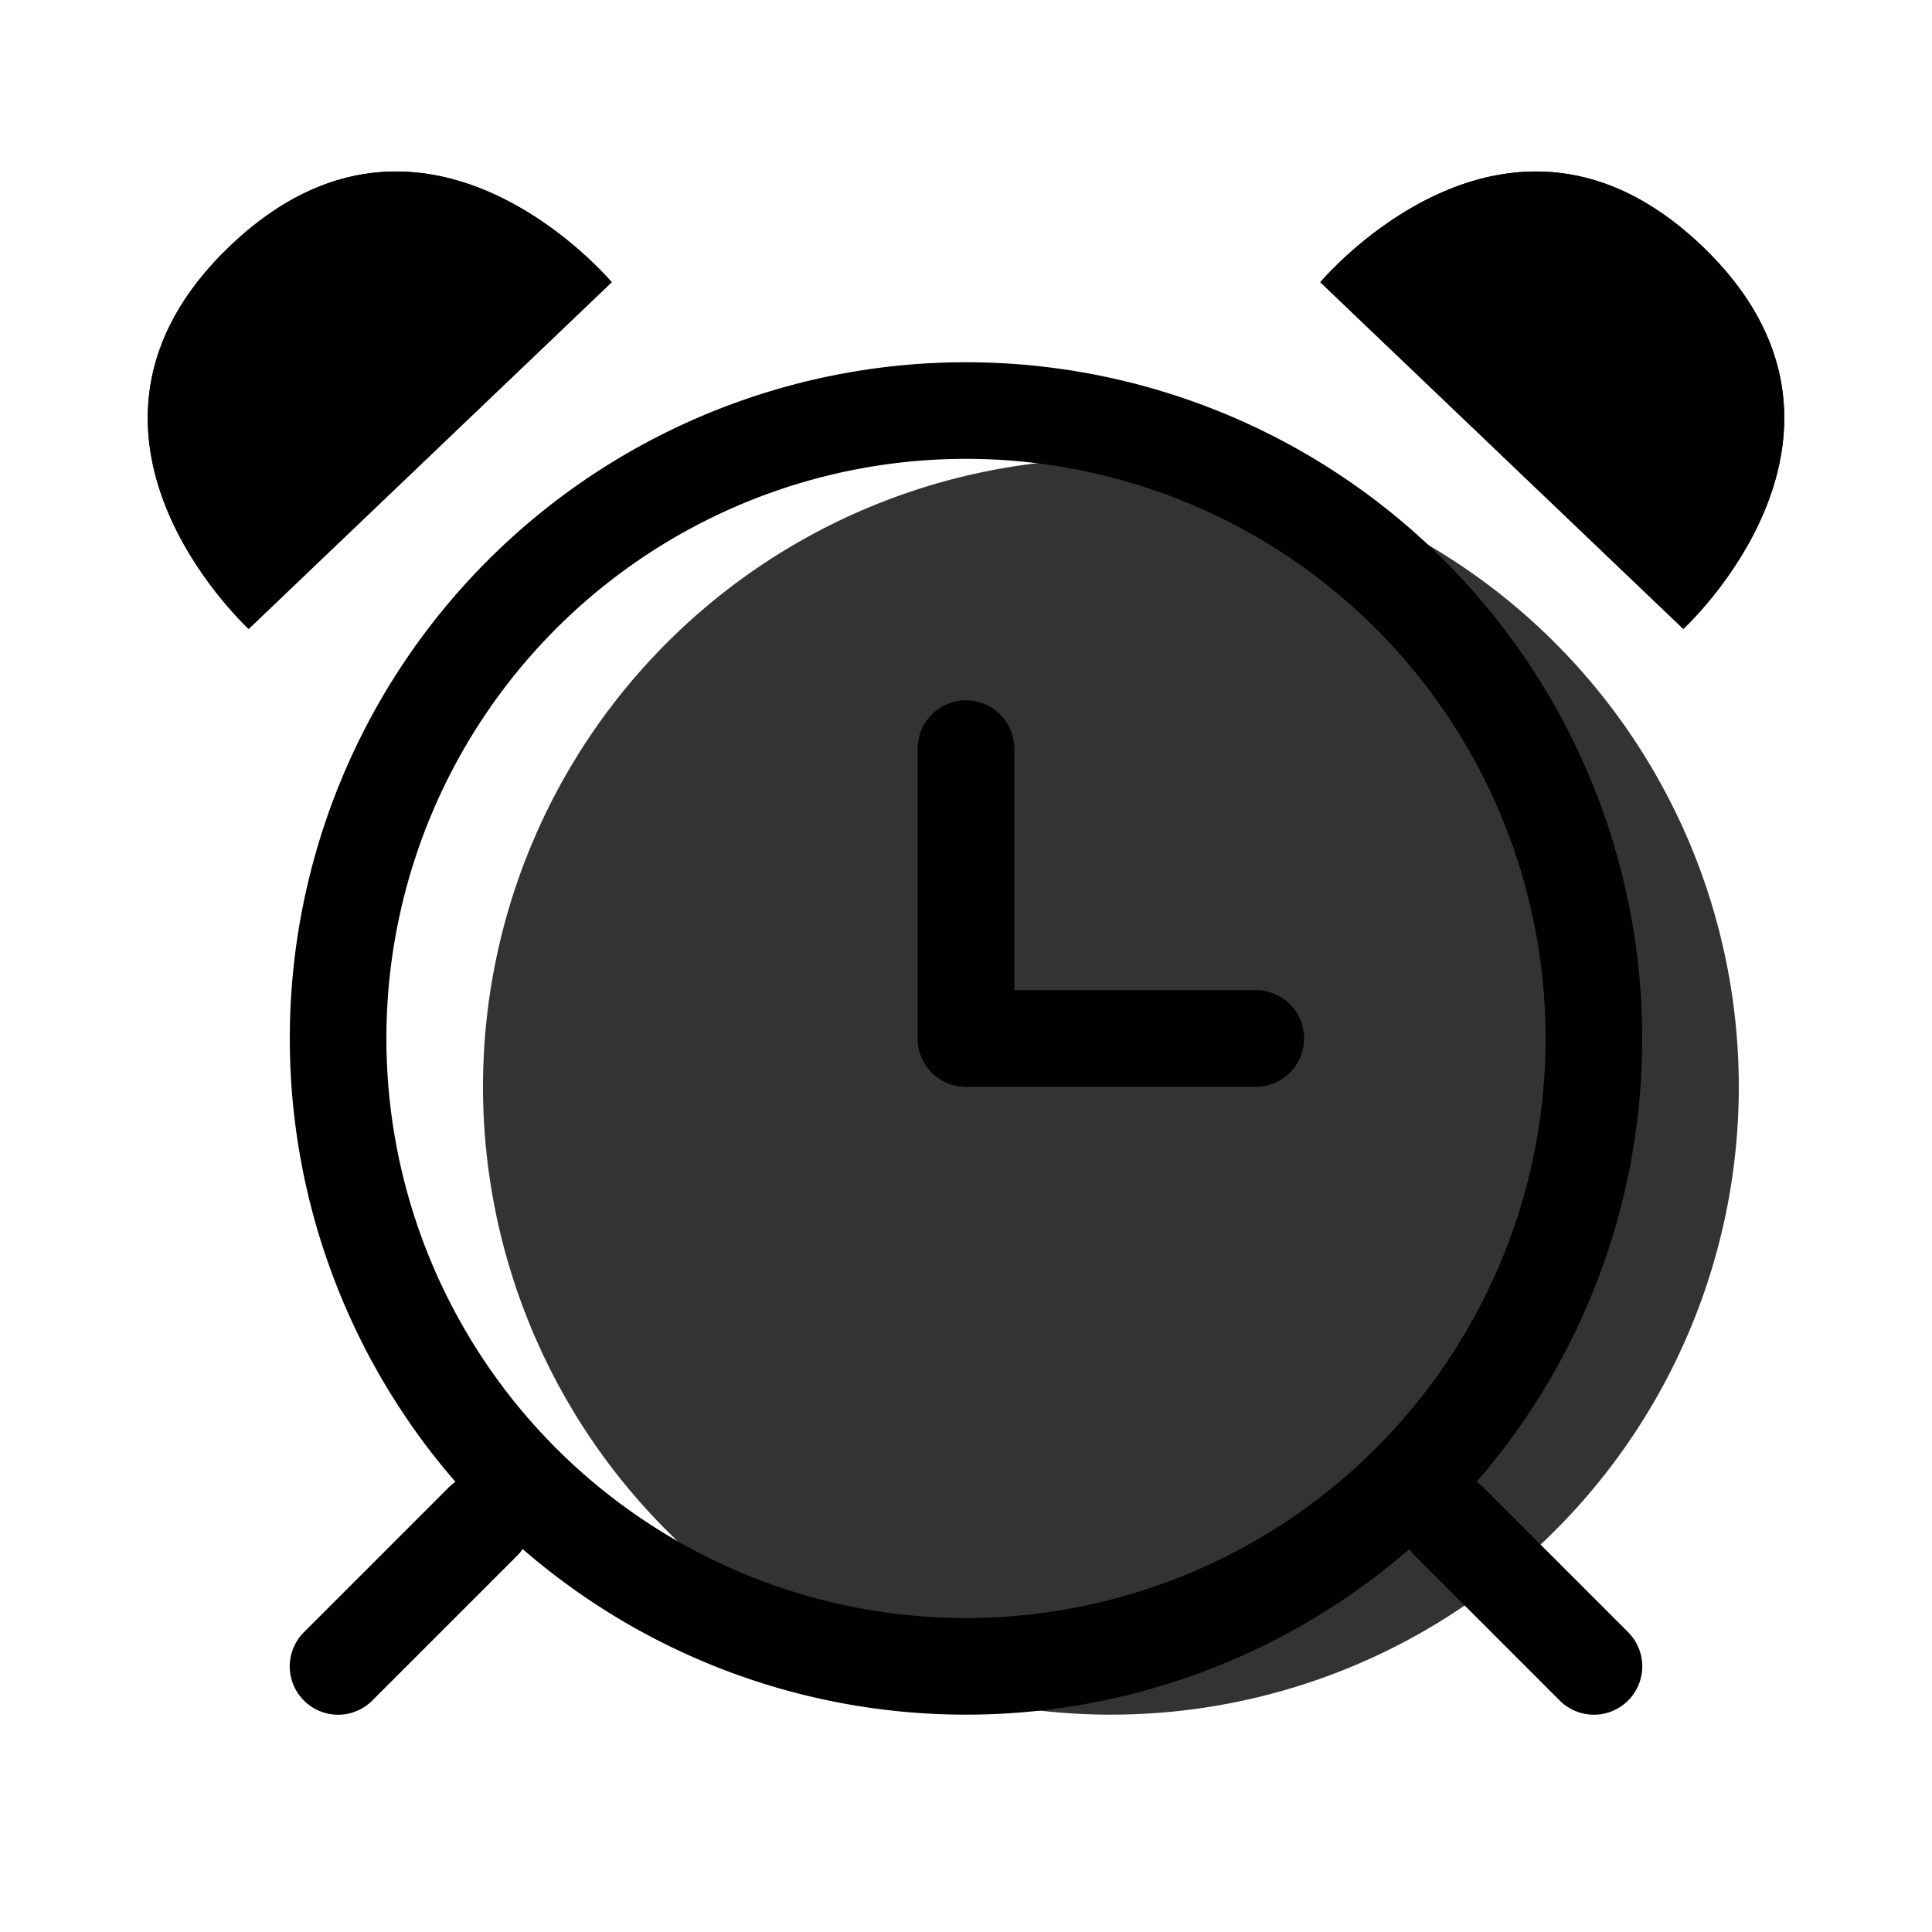 <svg viewBox="0 0 20 20" fill="none" xmlns="http://www.w3.org/2000/svg" height="1em" width="1em">
  <path opacity=".8" d="M18 11.25a6.5 6.5 0 1 1-13 0 6.5 6.5 0 0 1 13 0Z" fill="currentColor"/>
  <path fill-rule="evenodd" clip-rule="evenodd" d="M10 4.75a6 6 0 1 0 0 12 6 6 0 0 0 0-12Zm-7 6a7 7 0 1 1 14 0 7 7 0 0 1-14 0Z" fill="#000"/>
  <path fill-rule="evenodd" clip-rule="evenodd" d="M3.146 17.604a.5.5 0 0 0 .708 0l1.5-1.5a.5.5 0 1 0-.708-.707l-1.5 1.5a.5.5 0 0 0 0 .707Zm11.5-2.208a.5.5 0 0 1 .708 0l1.5 1.5a.5.5 0 0 1-.708.708l-1.5-1.5a.5.5 0 0 1 0-.707ZM10 7.25a.5.5 0 0 1 .5.5v3a.5.5 0 0 1-1 0v-3a.5.5 0 0 1 .5-.5Z" fill="#000"/>
  <path fill-rule="evenodd" clip-rule="evenodd" d="M13.5 10.75a.5.5 0 0 1-.5.5h-3a.5.5 0 0 1 0-1h3a.5.5 0 0 1 .5.5Z" fill="#000"/>
  <path d="M2.381 2.546c2.023-1.931 3.951.376 3.951.376L2.574 6.51S.358 4.478 2.381 2.546Z" fill="#000"/>
  <path fill-rule="evenodd" clip-rule="evenodd" d="M3.97 2.783c-.225.027-.53.135-.898.487-.369.352-.49.651-.528.875-.039.235.001.481.103.735.017.043.036.084.055.125l2.12-2.025a2.148 2.148 0 0 0-.122-.06 1.364 1.364 0 0 0-.73-.137Zm1.602-.518c-.746-.494-1.95-.903-3.19.281-1.24 1.185-.888 2.407-.43 3.175a4.047 4.047 0 0 0 .622.79l3.758-3.59s-.067-.08-.19-.198a4.047 4.047 0 0 0-.57-.458Z" fill="#000"/>
  <path d="M17.619 2.546c-2.023-1.931-3.951.376-3.951.376l3.758 3.588s2.216-2.032.193-3.964Z" fill="#000"/>
  <path fill-rule="evenodd" clip-rule="evenodd" d="M16.03 2.783c.225.027.53.135.898.487.369.352.49.651.528.875.039.235-.001.481-.103.735a2.132 2.132 0 0 1-.055.125l-2.12-2.025c.04-.021.08-.042.122-.06.249-.114.493-.165.73-.137Zm-1.602-.518c.746-.494 1.95-.903 3.19.281 1.24 1.185.888 2.407.43 3.175-.15.251-.312.454-.432.59-.113.128-.19.2-.19.2l-3.758-3.59s.067-.08.19-.198c.131-.127.326-.297.57-.458Z" fill="#000"/>
</svg>
